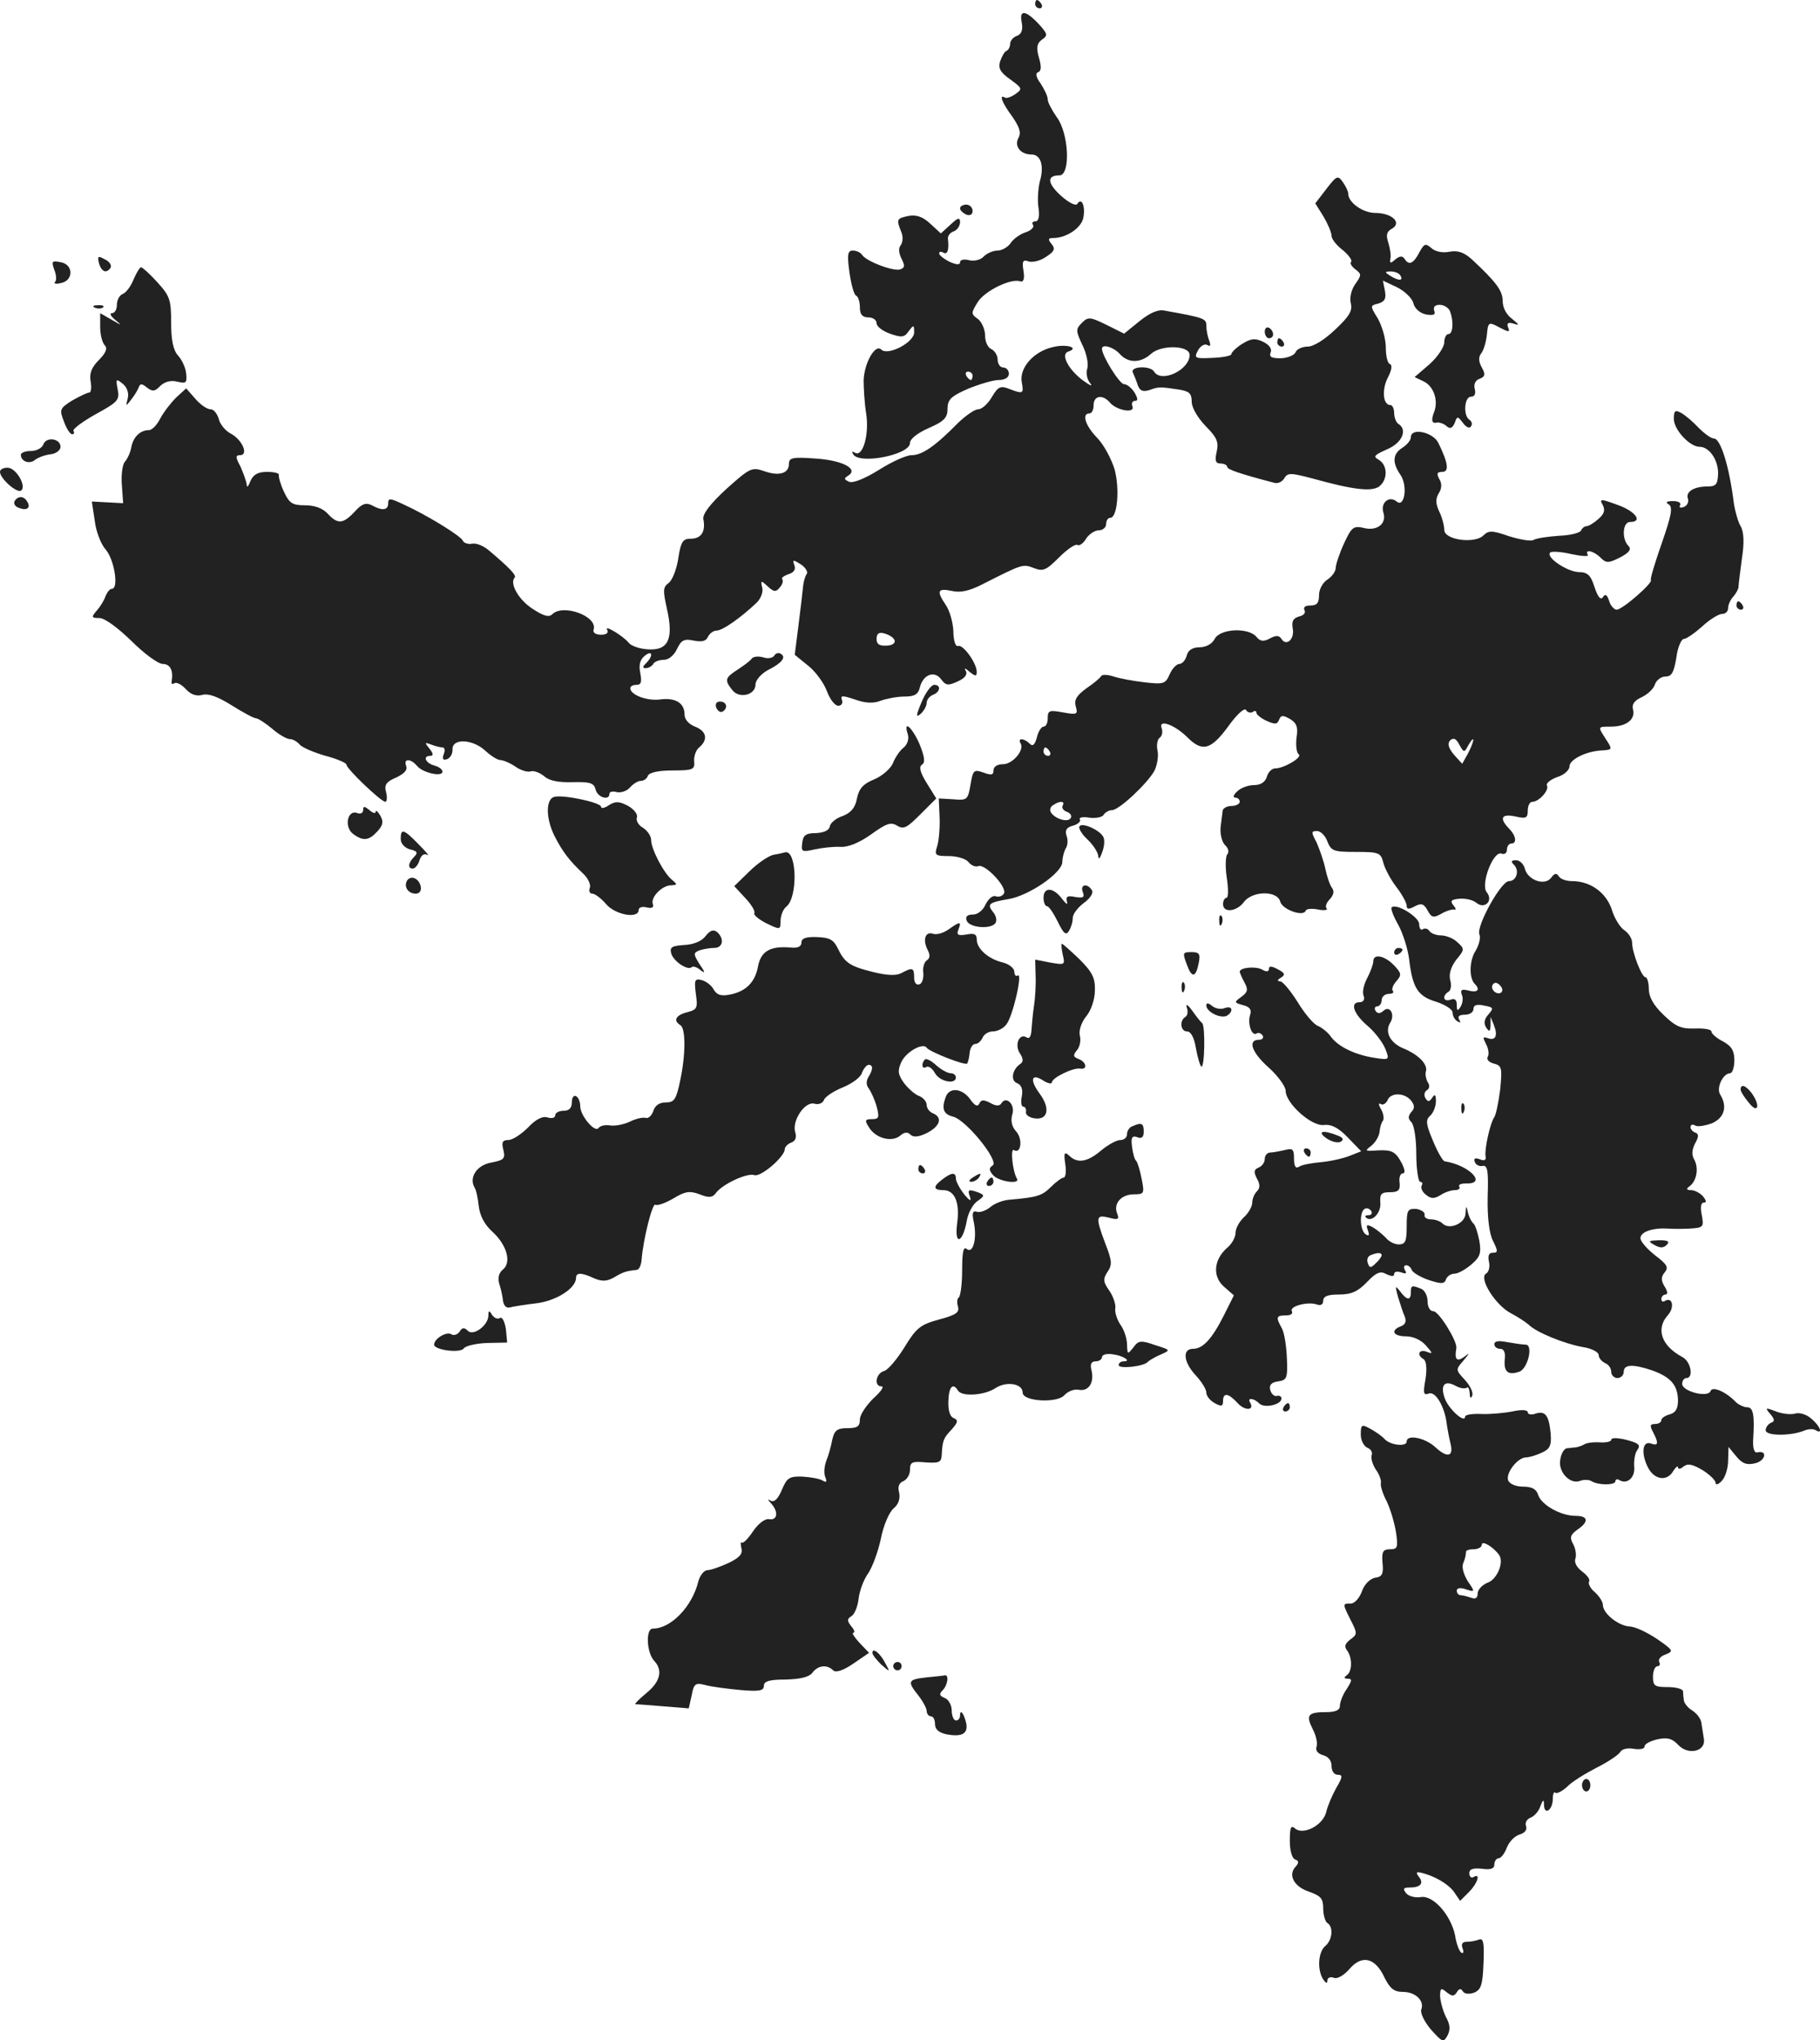 <?xml version="1.0" standalone="no"?>
<!DOCTYPE svg PUBLIC "-//W3C//DTD SVG 20010904//EN"
 "http://www.w3.org/TR/2001/REC-SVG-20010904/DTD/svg10.dtd">
<svg version="1.0" xmlns="http://www.w3.org/2000/svg"
 width="436.017pt" height="488.587pt" viewBox="0 0 436.017 488.587"
 preserveAspectRatio="xMidYMid meet">
<g transform="translate(-763,1253) scale(0.1,-0.1)"
fill="#222222" stroke="none">
<path d="M10110 12520 c0 -5 5 -10 11 -10 5 0 7 5 4 10 -3 6 -8 10 -11 10 -2
0 -4 -4 -4 -10z"/>
<path d="M10078 12475 c3 -17 -1 -27 -12 -31 -9 -3 -16 -12 -16 -19 0 -7 -4
-15 -9 -17 -4 -1 -11 -13 -15 -25 -5 -16 0 -26 24 -43 29 -21 30 -23 13 -35
-10 -7 -21 -11 -25 -9 -16 10 -7 -13 17 -45 17 -25 22 -38 15 -51 -11 -20 5
-40 31 -40 23 0 31 -28 20 -65 -4 -17 -6 -45 -3 -63 3 -20 0 -32 -7 -32 -7 0
-10 -4 -6 -9 3 -5 -5 -13 -17 -17 -13 -4 -29 -15 -36 -25 -7 -11 -22 -19 -32
-19 -10 0 -25 -6 -33 -14 -8 -9 -24 -12 -36 -9 -11 3 -21 1 -21 -5 0 -7 -9 -6
-25 1 -14 7 -25 16 -25 20 0 5 5 5 10 2 10 -6 14 7 11 33 -1 7 5 15 14 18 8 3
15 13 15 22 0 12 -5 11 -23 -6 l-23 -21 -25 23 c-18 17 -33 22 -52 19 -29 -6
-30 -8 -18 -38 5 -11 4 -25 -1 -32 -6 -7 -5 -19 2 -33 8 -16 8 -21 -3 -25 -15
-6 -82 19 -92 35 -3 5 -13 10 -22 10 -12 0 -14 -9 -8 -52 4 -29 11 -54 16 -56
5 -2 9 -15 9 -28 0 -17 6 -24 20 -24 11 0 20 -6 20 -14 0 -8 15 -19 32 -25 28
-10 35 -9 45 6 12 16 13 15 13 -3 0 -24 -63 -57 -79 -41 -14 14 -40 -31 -42
-73 0 -19 2 -55 6 -80 8 -50 -8 -106 -27 -94 -7 4 -8 3 -4 -4 15 -25 136 -1
136 27 0 10 18 24 45 36 37 16 45 25 45 46 0 22 8 30 49 48 27 11 60 21 74 21
14 0 24 6 24 15 0 8 -6 15 -14 15 -7 0 -13 9 -13 19 0 10 -7 21 -15 25 -8 3
-15 17 -15 32 0 15 -8 33 -17 40 -17 12 -17 14 -1 40 16 27 81 59 103 50 7 -2
10 7 7 25 -4 24 -1 28 12 23 9 -3 28 1 42 11 20 13 23 19 13 31 -9 11 -8 14 4
14 31 0 66 23 72 47 6 27 -3 52 -14 35 -3 -6 -20 2 -39 19 -33 30 -35 49 -4
49 27 0 23 100 -6 139 -12 17 -22 36 -22 43 0 8 -8 24 -17 38 -11 15 -13 25
-6 27 8 3 8 14 2 35 -7 24 -5 34 7 43 15 10 14 14 -8 38 -32 34 -47 34 -40 2z
m-118 -845 c0 -5 -2 -10 -4 -10 -3 0 -8 5 -11 10 -3 6 -1 10 4 10 6 0 11 -4
11 -10z"/>
<path d="M10808 12078 l-27 -35 20 -32 c10 -17 19 -38 19 -46 0 -7 12 -23 27
-34 14 -12 23 -24 20 -28 -4 -3 1 -11 10 -18 15 -11 15 -14 0 -35 -10 -14 -14
-33 -11 -46 5 -18 -4 -32 -37 -63 -25 -24 -52 -41 -66 -41 -13 0 -26 -6 -29
-13 -3 -8 -19 -14 -35 -15 -23 0 -29 3 -25 14 4 9 -4 19 -19 26 -19 9 -29 7
-50 -6 -14 -9 -25 -20 -25 -24 0 -4 -20 -8 -45 -9 -43 -2 -45 -1 -35 18 6 11
16 16 22 13 8 -5 9 -1 5 10 -4 10 -7 26 -7 36 0 17 -4 19 -99 36 -16 4 -36 -5
-61 -25 l-37 -30 -42 21 c-39 19 -44 20 -59 5 -15 -15 -15 -19 1 -53 10 -20
15 -45 12 -56 -4 -10 -1 -27 7 -36 7 -9 -1 -5 -19 8 -35 27 -52 62 -34 68 28
9 -3 19 -36 11 -46 -10 -82 -50 -75 -85 5 -27 3 -28 -31 -15 -20 8 -26 5 -41
-20 -9 -16 -24 -29 -32 -29 -9 0 -30 -15 -48 -32 -56 -57 -87 -78 -112 -78
-13 0 -48 -16 -78 -35 -34 -21 -61 -32 -71 -29 -13 6 -14 8 -3 15 26 16 -14
37 -79 41 -54 4 -63 2 -63 -13 0 -23 -24 -30 -60 -17 -29 10 -34 7 -90 -43
-39 -36 -57 -60 -55 -72 6 -30 -5 -47 -30 -47 -19 0 -24 -7 -30 -47 -4 -26
-14 -52 -23 -59 -14 -10 -14 -18 -4 -63 16 -71 3 -99 -45 -96 -20 1 -41 8 -47
16 -14 17 -61 45 -51 30 3 -7 -3 -11 -15 -11 -13 0 -20 5 -18 12 11 32 -73 63
-99 37 -8 -8 -21 -4 -47 13 -33 21 -56 61 -43 75 5 5 -13 24 -63 66 -12 10
-29 17 -39 15 -10 -2 -20 2 -22 7 -4 11 -85 61 -142 87 -32 15 -37 16 -37 3 0
-17 -14 -19 -39 -5 -14 7 -24 4 -41 -15 -28 -30 -41 -31 -65 -5 -12 13 -31 20
-54 20 -31 0 -38 5 -51 33 -8 17 -13 35 -12 40 1 4 -12 7 -28 7 -22 0 -33 -6
-40 -22 -5 -13 -9 -17 -9 -8 -1 8 -8 27 -15 43 -12 22 -12 27 -1 27 21 0 6 36
-21 51 -14 7 -27 23 -30 36 -4 13 -12 23 -20 23 -8 0 -24 11 -36 25 l-22 25
-24 -22 c-13 -13 -30 -35 -38 -50 -8 -16 -20 -28 -27 -28 -21 0 -37 -16 -42
-39 -2 -13 -9 -29 -16 -37 -6 -7 -9 -33 -7 -56 l3 -43 -37 2 -38 2 7 -46 c3
-26 15 -57 27 -70 20 -24 31 -93 14 -93 -5 0 -11 -8 -15 -17 -3 -10 -13 -26
-21 -35 -14 -16 -13 -18 6 -18 13 0 44 -23 77 -55 30 -30 64 -55 75 -55 18 0
26 -16 21 -43 -1 -5 3 -6 7 -3 5 3 17 -3 27 -14 12 -13 25 -18 40 -14 15 4 38
-5 70 -25 27 -17 53 -31 58 -31 5 0 22 -11 39 -25 16 -14 35 -25 43 -25 7 0
17 -6 23 -13 6 -7 34 -19 62 -27 27 -7 50 -17 50 -21 0 -10 83 -89 93 -89 4 0
5 10 2 23 -5 17 0 25 24 35 19 9 28 18 24 28 -7 18 11 18 26 0 14 -17 61 -27
61 -14 0 6 -9 12 -20 15 -21 6 -28 23 -9 23 8 0 7 6 -2 17 -12 15 -12 16 4 10
10 -4 23 -7 28 -7 4 0 6 -7 2 -16 -4 -12 -2 -15 8 -12 8 3 14 14 13 24 0 27
49 24 79 -4 13 -12 29 -22 35 -22 7 0 24 -7 37 -16 13 -9 30 -14 37 -11 7 2
21 -3 32 -12 12 -11 35 -15 68 -14 42 1 51 -2 55 -18 5 -19 33 -27 33 -10 0 5
8 7 18 4 10 -2 24 3 31 11 8 9 19 16 26 16 8 0 15 6 17 12 3 8 25 13 59 13 49
0 54 2 52 22 -1 11 4 27 12 33 22 19 18 39 -10 50 -15 6 -25 17 -25 29 0 27
-21 41 -59 36 -31 -4 -71 11 -71 27 0 5 7 8 15 8 11 0 13 7 9 28 -4 19 -1 32
10 41 19 16 22 1 4 -17 -9 -9 -9 -12 -1 -12 7 0 15 5 18 10 3 6 15 10 26 10
11 0 24 11 31 26 10 21 17 25 40 20 20 -4 30 -1 34 9 4 8 13 15 21 15 14 0 57
30 96 67 10 10 16 26 13 36 -4 17 -3 18 13 3 15 -14 20 -14 29 -3 7 8 9 16 6
20 -3 3 4 8 15 12 13 4 18 11 14 22 -5 13 -3 13 15 2 11 -7 18 -18 15 -23 -4
-5 -8 -19 -9 -30 -1 -12 -6 -53 -11 -93 l-9 -71 32 -26 c18 -14 38 -42 45 -61
7 -19 19 -35 27 -35 8 0 12 6 9 14 -4 11 1 11 31 1 25 -9 44 -10 62 -3 14 5
39 10 57 10 24 0 33 5 37 23 8 30 35 40 51 18 11 -15 17 -15 39 -5 18 8 24 17
20 25 -5 8 -2 8 9 -2 14 -11 17 -11 17 0 0 21 -33 67 -45 62 -6 -2 -11 14 -11
36 -1 21 -9 49 -18 62 -23 34 -20 41 14 34 21 -5 42 0 72 15 97 49 98 50 124
40 23 -9 30 -6 61 25 19 19 39 33 44 30 4 -3 14 3 21 15 7 11 21 20 30 20 10
0 18 7 18 15 0 8 4 15 10 15 17 0 23 70 10 117 -8 25 -26 59 -42 75 -28 29
-37 58 -18 58 6 0 10 9 10 20 0 23 22 26 39 6 16 -19 61 -27 54 -9 -3 7 0 13
6 13 8 0 7 6 -1 20 -7 11 -18 20 -25 20 -11 0 -53 68 -53 85 0 12 28 4 43 -13
20 -22 50 -22 75 1 25 22 92 20 92 -3 0 -36 -68 -68 -85 -40 -9 15 -58 13 -51
-2 3 -7 9 -21 12 -31 5 -13 12 -16 28 -11 22 8 25 8 71 1 24 -4 30 -9 30 -29
0 -14 14 -38 33 -58 27 -27 32 -38 27 -61 -5 -22 -3 -29 9 -29 9 0 16 -4 16
-8 0 -6 28 -16 112 -38 9 -3 20 2 25 11 8 13 15 13 68 -1 97 -27 141 -32 159
-19 21 16 21 51 -1 64 -14 8 -11 11 20 25 36 15 50 47 27 61 -5 3 -10 15 -10
26 0 10 -4 19 -9 19 -18 0 -21 37 -6 66 9 17 11 30 5 32 -6 2 -10 20 -10 40 0
21 -9 51 -19 69 -19 31 -19 31 1 36 16 5 19 12 16 30 l-5 25 34 -16 c18 -9 36
-26 39 -38 3 -13 16 -24 30 -27 18 -3 24 -1 20 9 -3 9 2 14 13 14 10 0 22 -7
25 -16 9 -24 7 -54 -4 -54 -5 0 -10 -9 -10 -20 0 -11 -16 -35 -35 -52 l-36
-31 23 -11 c23 -12 34 -45 24 -72 -8 -20 -6 -29 6 -26 6 1 16 -2 23 -8 9 -8
14 -6 20 7 6 17 7 17 20 0 7 -10 16 -14 19 -8 4 5 2 12 -4 16 -15 10 -12 55 4
55 9 0 12 7 9 19 -3 11 2 21 12 24 13 5 14 11 5 27 -8 14 -8 25 -2 33 6 7 12
27 14 44 3 32 4 33 30 19 23 -12 26 -12 21 0 -4 10 0 13 13 9 15 -5 14 -3 -3
11 -14 10 -23 27 -23 43 0 25 -16 46 -74 100 -19 17 -34 22 -54 18 -16 -3 -33
0 -43 9 -14 12 -17 11 -29 -11 -14 -27 -25 -31 -35 -15 -5 8 -12 7 -22 -1 -12
-11 -14 -10 -12 2 2 7 -1 25 -5 38 -6 18 -4 26 8 33 26 14 1 38 -39 38 -30 0
-65 25 -65 46 0 6 -6 18 -13 28 -12 17 -15 15 -39 -16z m177 -208 c8 -13 -5
-13 -25 0 -13 8 -13 10 2 10 9 0 20 -4 23 -10z m-1212 -873 c3 -7 -6 -13 -19
-13 -17 -1 -24 3 -24 16 0 13 6 17 19 13 11 -3 22 -10 24 -16z"/>
<path d="M9930 12031 c0 -5 7 -11 15 -15 9 -3 15 0 15 9 0 8 -7 15 -15 15 -8
0 -15 -4 -15 -9z"/>
<path d="M7867 11900 c6 -21 18 -26 28 -11 3 6 -3 15 -14 20 -16 9 -18 8 -14
-9z"/>
<path d="M7760 11884 c5 -12 6 -25 2 -29 -4 -4 2 -6 13 -3 31 5 32 44 1 50
-22 4 -23 3 -16 -18z"/>
<path d="M7950 11861 c-6 -16 -18 -32 -26 -35 -8 -3 -14 -15 -14 -26 0 -11 -5
-20 -12 -20 -6 0 -3 -7 8 -16 17 -14 16 -14 -8 0 l-28 16 0 -33 c0 -18 5 -38
11 -44 7 -7 3 -18 -14 -35 -18 -18 -23 -32 -20 -51 3 -15 1 -27 -3 -27 -5 0
-23 -9 -41 -19 -30 -19 -31 -22 -20 -50 6 -17 15 -31 20 -31 4 0 6 4 3 8 -3 4
21 22 53 40 53 29 58 34 53 59 -5 26 -4 27 12 14 11 -9 15 -23 12 -35 -5 -20
-5 -20 9 -2 8 10 16 24 18 30 3 8 8 7 19 -2 13 -10 19 -10 32 4 11 10 25 14
41 10 21 -5 23 -3 21 19 -1 14 -10 33 -19 43 -12 13 -17 37 -17 79 0 55 -3 64
-33 97 -18 20 -36 36 -39 36 -3 0 -11 -13 -18 -29z"/>
<path d="M7858 11793 c7 -3 16 -2 19 1 4 3 -2 6 -13 5 -11 0 -14 -3 -6 -6z"/>
<path d="M10660 11736 c0 -9 5 -16 10 -16 6 0 10 4 10 9 0 6 -4 13 -10 16 -5
3 -10 -1 -10 -9z"/>
<path d="M10690 11710 c0 -5 5 -10 11 -10 5 0 7 5 4 10 -3 6 -8 10 -11 10 -2
0 -4 -4 -4 -10z"/>
<path d="M11640 11527 c0 -26 38 -67 62 -67 23 0 45 -32 44 -65 -1 -25 -5 -30
-26 -30 -32 0 -53 -13 -46 -30 2 -7 -2 -16 -10 -19 -9 -3 -12 -1 -9 4 3 6 -4
10 -17 10 -16 0 -19 -3 -10 -8 10 -7 6 -27 -17 -93 -16 -46 -28 -85 -26 -88 6
-6 -68 -71 -82 -71 -6 0 -15 10 -18 21 -5 15 -9 18 -15 9 -5 -8 -12 0 -20 24
-9 29 -17 36 -38 36 -28 1 -80 36 -68 47 3 3 26 2 51 -4 24 -5 42 -6 39 -2 -9
15 14 10 30 -6 14 -14 19 -14 47 0 23 12 28 20 20 28 -16 16 -14 57 4 57 32 0
13 26 -30 41 -41 15 -44 15 -35 -1 6 -12 3 -21 -11 -33 -10 -9 -23 -17 -28
-17 -5 0 -11 -5 -13 -10 -2 -6 -26 -12 -53 -13 -28 -2 -55 -6 -61 -10 -6 -4
-33 1 -59 9 -40 14 -49 14 -61 2 -21 -21 -94 -11 -94 13 0 10 -5 30 -12 44 -9
19 -9 31 -1 44 7 11 8 23 1 34 -7 13 -5 17 7 17 17 0 15 20 -9 69 -12 26 -66
38 -66 14 0 -7 -9 -18 -20 -25 -24 -15 -25 -36 -5 -65 18 -26 10 -80 -9 -64
-18 15 -39 -3 -32 -26 9 -27 -15 -46 -48 -37 -23 5 -28 2 -46 -37 -11 -24 -20
-51 -20 -59 0 -8 -9 -21 -20 -28 -11 -7 -20 -23 -20 -37 0 -19 -5 -25 -21 -25
-12 0 -17 -4 -14 -11 4 -6 -2 -13 -12 -15 -15 -4 -19 -12 -16 -29 5 -25 -15
-44 -27 -25 -6 9 -13 9 -28 1 -15 -8 -23 -7 -32 4 -19 23 -87 20 -100 -5 -6
-12 -21 -20 -36 -20 -17 0 -28 -7 -31 -20 -3 -11 -11 -20 -18 -20 -6 0 -17
-11 -23 -25 -10 -23 -15 -24 -59 -19 -26 3 -60 9 -75 14 -15 5 -28 5 -30 1 -2
-4 -17 -17 -35 -29 -23 -17 -30 -27 -26 -43 6 -20 3 -21 -30 -15 -33 6 -37 5
-37 -14 0 -11 -4 -20 -10 -20 -5 0 -13 -12 -16 -26 -5 -18 -10 -22 -17 -15
-14 14 -30 14 -22 1 10 -16 -19 -50 -42 -50 -14 0 -23 -6 -23 -15 0 -11 -5
-12 -24 -5 -23 8 -25 6 -31 -29 -6 -36 -8 -38 -41 -35 l-35 2 2 -46 c1 -26 -2
-57 -6 -69 -7 -21 -4 -23 28 -23 19 0 40 -6 47 -14 6 -8 17 -13 24 -10 16 6
70 -51 61 -66 -4 -6 -13 -9 -20 -6 -7 2 -17 -6 -24 -20 -6 -14 -19 -24 -30
-24 -14 0 -19 -5 -15 -15 7 -17 59 -21 69 -5 4 6 1 18 -6 26 -15 19 -10 23 37
31 49 8 129 63 129 89 0 10 4 25 8 32 5 7 6 21 2 31 -4 13 0 20 16 24 11 3 19
10 16 15 -3 4 7 7 22 4 16 -2 32 1 35 7 4 6 13 11 20 11 17 0 86 65 102 95 6
13 10 34 7 48 -3 13 0 28 6 31 5 4 7 14 4 22 -9 23 31 9 62 -22 35 -35 56 -30
97 26 20 28 39 46 43 40 3 -6 11 -8 16 -5 5 4 9 3 9 -2 0 -4 11 -13 24 -19 20
-9 26 -9 30 2 5 12 9 12 27 2 16 -10 19 -20 15 -45 -2 -18 0 -35 5 -39 11 -7
-35 -34 -56 -34 -8 0 -17 -9 -20 -20 -4 -13 -15 -20 -31 -20 -14 0 -32 -7 -40
-15 -9 -8 -11 -15 -5 -15 6 0 11 -4 11 -10 0 -5 -9 -10 -20 -10 -11 0 -21 -6
-21 -12 -1 -7 -3 -25 -5 -40 -1 -15 3 -34 11 -42 8 -7 10 -17 5 -22 -4 -5 -5
-30 -1 -56 4 -27 4 -48 -1 -48 -4 0 -8 -7 -8 -15 0 -22 33 -18 50 5 20 27 80
28 87 1 5 -19 55 -37 61 -22 1 5 15 6 30 3 15 -3 24 -1 20 3 -4 4 0 14 8 22 9
10 11 19 5 27 -5 6 -12 27 -16 46 -4 19 -14 47 -21 63 -13 24 -13 27 1 27 9 0
20 -11 25 -25 9 -23 15 -25 69 -25 55 0 59 -2 65 -26 4 -15 18 -41 32 -59 13
-17 24 -37 24 -44 0 -9 5 -9 20 -1 15 8 21 6 30 -10 9 -17 14 -19 33 -8 12 7
26 11 31 10 5 -2 4 3 -2 10 -9 11 -5 14 15 16 14 1 32 -3 40 -10 20 -16 41 5
25 25 -16 18 15 100 35 93 7 -3 13 1 13 9 0 8 5 15 10 15 15 0 12 19 -5 36
-24 25 -18 36 15 29 26 -6 30 -4 30 14 0 12 5 21 11 21 16 0 41 28 35 39 -3 5
8 14 24 20 17 5 30 17 30 26 0 16 39 36 77 38 27 2 27 1 7 32 -16 25 -16 25
15 25 38 0 60 18 53 42 -3 12 4 21 22 29 14 7 28 20 31 31 4 10 15 18 25 18
15 0 20 10 26 45 3 25 12 45 18 45 6 0 26 14 44 30 18 17 40 30 48 30 8 0 14
6 14 14 0 8 6 21 13 28 6 7 12 18 12 23 0 6 4 36 8 67 6 38 5 64 -3 78 -7 12
-13 36 -16 53 -11 90 -32 157 -48 157 -7 0 -23 12 -37 26 -13 14 -32 30 -41
35 -15 8 -18 6 -18 -14z m-492 -781 c16 27 15 11 -1 -20 l-14 -25 -20 22 c-13
16 -16 26 -9 34 8 7 14 5 22 -10 11 -20 12 -20 22 -1z m-1003 -16 c3 -5 1 -10
-4 -10 -6 0 -11 5 -11 10 0 6 2 10 4 10 3 0 8 -4 11 -10z m31 -129 c-3 -5 1
-12 10 -15 8 -3 13 -10 9 -15 -6 -11 -36 -3 -47 13 -4 6 -2 14 5 18 16 11 29
10 23 -1z"/>
<path d="M7734 11466 c-3 -9 -17 -16 -30 -16 -13 0 -24 -4 -24 -9 0 -16 20
-23 33 -13 7 6 23 12 37 14 14 1 25 10 25 18 0 20 -34 25 -41 6z"/>
<path d="M7630 11400 c0 -16 40 -51 50 -45 15 9 -11 55 -32 55 -10 0 -18 -4
-18 -10z"/>
<path d="M7665 11330 c-3 -6 1 -13 10 -16 19 -8 30 0 20 15 -8 14 -22 14 -30
1z"/>
<path d="M11790 11080 c0 -5 5 -10 11 -10 5 0 7 5 4 10 -3 6 -8 10 -11 10 -2
0 -4 -4 -4 -10z"/>
<path d="M9485 10960 c-4 -6 -16 -8 -27 -4 -11 3 -23 2 -27 -3 -3 -5 -18 -16
-33 -26 -31 -20 -33 -25 -14 -49 16 -22 56 -13 56 13 0 10 13 25 29 34 34 17
45 31 32 39 -5 4 -13 2 -16 -4z"/>
<path d="M9838 10849 c-14 -33 -14 -38 -3 -29 8 7 15 19 15 27 0 7 7 16 15 19
18 7 20 24 3 24 -7 0 -21 -19 -30 -41z"/>
<path d="M9346 10835 c4 -8 10 -12 15 -9 14 8 10 24 -6 24 -9 0 -12 -6 -9 -15z"/>
<path d="M9805 10771 c3 -11 -1 -24 -11 -32 -9 -7 -20 -24 -25 -37 -5 -12 -25
-30 -44 -38 -27 -11 -37 -22 -42 -46 -4 -22 -14 -34 -34 -42 -16 -5 -30 -17
-31 -25 -2 -10 -15 -15 -33 -16 -24 0 -31 -5 -33 -23 -3 -22 -1 -23 30 -16 18
4 46 7 62 6 18 -1 45 10 73 30 36 26 47 30 62 21 16 -10 24 -5 56 27 l38 38
-23 37 c-16 26 -19 39 -11 44 8 5 6 19 -6 49 -18 41 -40 60 -28 23z"/>
<path d="M8959 10622 c-22 -4 -22 -52 0 -95 19 -37 35 -58 68 -89 12 -11 19
-27 16 -34 -3 -8 0 -14 6 -14 6 0 21 -11 33 -25 22 -26 78 -36 78 -14 0 6 9 9
19 6 13 -3 18 0 15 8 -6 16 22 45 44 45 15 1 15 2 2 13 -20 16 -50 74 -50 95
0 10 -9 23 -20 30 -11 6 -17 18 -14 25 2 7 -7 19 -21 27 -21 11 -30 12 -46 2
-10 -7 -19 -9 -19 -4 0 10 -88 29 -111 24z"/>
<path d="M8500 10590 c0 -7 -7 -10 -14 -7 -24 9 -32 -34 -10 -50 24 -18 38
-16 58 6 14 15 15 24 7 38 -6 10 -11 14 -11 9 0 -5 -7 -3 -15 4 -12 10 -15 10
-15 0z"/>
<path d="M10216 10551 c-3 -4 6 -19 19 -31 14 -13 25 -31 26 -39 0 -10 4 -8 9
7 5 12 7 28 4 36 -6 17 -52 38 -58 27z"/>
<path d="M8590 10521 c0 -11 9 -21 22 -25 18 -4 20 -8 10 -18 -14 -14 -16 -28
-3 -28 5 0 13 9 16 20 4 12 11 17 18 13 7 -4 -2 7 -20 25 -36 37 -43 39 -43
13z"/>
<path d="M9483 10483 c-11 -2 -38 -20 -58 -40 l-36 -35 26 -28 c15 -16 25 -32
22 -37 -2 -4 11 -15 29 -24 33 -16 34 -16 34 6 0 12 6 28 14 34 28 23 25 136
-3 130 -3 -1 -16 -4 -28 -6z"/>
<path d="M11257 10459 c14 -14 6 -39 -12 -39 -19 0 -78 -107 -71 -127 4 -9 -1
-26 -9 -40 -15 -23 -16 -65 -2 -79 14 -14 7 -22 -15 -16 -16 4 -20 2 -16 -10
4 -8 2 -21 -3 -29 -7 -11 -9 -10 -9 5 0 12 -5 16 -15 12 -17 -6 -21 9 -5 19 6
3 8 16 4 29 -3 14 2 31 15 48 20 24 20 26 2 42 -9 9 -27 16 -39 16 -11 0 -24
5 -27 10 -4 6 -11 8 -16 5 -5 -4 -9 2 -9 12 0 17 -55 51 -66 40 -3 -2 4 -21
16 -42 11 -20 23 -58 26 -83 8 -68 21 -88 65 -101 21 -7 39 -18 39 -26 0 -8 5
-17 12 -21 7 -4 8 -3 4 4 -5 8 0 12 13 12 12 0 21 6 21 14 0 9 8 12 25 8 23
-4 24 -6 11 -21 -10 -11 -12 -21 -6 -31 8 -12 10 -11 11 5 l0 20 8 -20 c10
-25 4 -38 -15 -31 -12 4 -12 2 -4 -14 6 -11 8 -25 4 -31 -3 -6 3 -13 15 -16
19 -5 20 -10 15 -62 -4 -31 -10 -60 -14 -66 -10 -14 -24 -77 -21 -94 2 -9 -3
-12 -14 -7 -11 4 -15 2 -12 -6 2 -7 11 -12 19 -10 12 2 14 -12 12 -75 -1 -50
4 -88 13 -105 12 -24 12 -28 -1 -28 -9 0 -12 -7 -9 -21 3 -12 0 -25 -7 -29
-18 -11 23 -76 60 -95 15 -8 34 -20 42 -27 19 -19 86 -46 131 -54 20 -3 37
-12 37 -19 0 -7 7 -15 15 -19 8 -3 15 -12 15 -21 0 -8 7 -15 15 -15 8 0 15 7
15 15 0 18 22 19 69 3 44 -16 60 -35 61 -71 0 -21 -6 -30 -20 -34 -11 -3 -20
-9 -20 -14 0 -5 -7 -9 -15 -9 -12 0 -13 -4 -5 -19 14 -27 13 -34 -4 -28 -21 8
-25 -22 -9 -55 15 -32 47 -37 62 -10 6 9 11 13 11 8 0 -5 6 -4 13 2 10 8 21 6
45 -8 18 -11 32 -25 32 -31 0 -6 7 -4 15 5 8 8 15 30 15 48 l1 33 19 -23 c14
-17 25 -21 45 -16 25 6 30 32 5 26 -7 -2 -11 9 -10 30 4 60 0 78 -14 78 -8 0
-21 6 -28 13 -24 25 -56 38 -60 26 -6 -17 -68 -1 -68 17 0 8 5 14 10 14 18 0
11 39 -9 50 -51 27 -65 68 -35 101 16 18 11 44 -7 34 -5 -4 -9 -1 -9 4 0 6 5
11 10 11 6 0 5 8 -2 19 -9 15 -9 23 0 34 10 12 6 19 -23 41 -19 15 -35 33 -35
41 0 15 29 25 65 23 11 -1 35 -1 54 0 32 2 33 4 28 32 -4 19 -2 30 4 30 8 0 7
5 -1 15 -7 8 -20 15 -29 15 -10 0 -12 3 -5 8 18 12 24 42 14 63 -8 13 -7 25 1
41 9 16 9 23 0 26 -6 2 -11 8 -11 13 0 6 5 7 11 4 5 -4 23 -1 40 5 30 13 38
40 20 69 -10 16 7 51 24 51 5 0 10 14 10 31 0 23 -7 34 -27 45 -16 8 -28 19
-28 24 0 5 -18 8 -40 7 -33 -1 -46 5 -75 33 -24 23 -35 43 -35 62 0 15 -4 28
-8 28 -9 0 -32 59 -32 83 0 9 -8 22 -18 29 -11 7 -25 30 -31 51 -14 40 -51 67
-95 67 -14 0 -28 5 -32 12 -5 8 -10 7 -18 -4 -15 -20 -56 -6 -63 22 -3 11 -12
20 -21 20 -12 0 -13 -3 -5 -11z m-30 -305 c-9 -9 -28 6 -21 18 4 6 10 6 17 -1
6 -6 8 -13 4 -17z"/>
<path d="M8605 10421 c-8 -15 3 -31 21 -31 9 0 14 7 12 17 -4 20 -24 28 -33
14z"/>
<path d="M10224 10394 c5 -13 1 -15 -18 -12 -19 4 -23 1 -20 -11 3 -9 -2 -6
-12 7 -20 27 -44 29 -44 2 0 -11 4 -20 8 -20 5 0 16 -17 26 -37 14 -29 20 -34
27 -22 5 8 9 21 9 31 0 9 12 25 27 36 15 11 23 24 19 30 -11 18 -29 14 -22 -4z"/>
<path d="M10551 10324 c0 -11 3 -14 6 -6 3 7 2 16 -1 19 -3 4 -6 -2 -5 -13z"/>
<path d="M9902 10304 c-13 -9 -29 -13 -37 -10 -18 6 -25 -14 -13 -38 7 -13 6
-21 -2 -26 -6 -4 -10 -18 -8 -30 1 -13 -3 -25 -9 -27 -8 -3 -13 4 -13 16 0 24
-4 25 -30 11 -13 -7 -34 -6 -67 2 -57 14 -69 22 -86 57 -10 21 -20 26 -50 27
-26 1 -37 -3 -37 -13 0 -10 -9 -14 -27 -12 -48 4 -70 -9 -77 -45 -7 -39 -30
-61 -69 -68 -20 -4 -30 0 -37 12 -5 10 -18 20 -29 23 -17 4 -18 0 -14 -33 5
-34 3 -38 -21 -44 -27 -7 -34 -20 -16 -31 13 -8 13 -71 -1 -135 -9 -43 -14
-50 -34 -50 -15 0 -26 -7 -30 -21 -4 -11 -12 -18 -18 -16 -7 2 -24 -2 -38 -9
-15 -7 -36 -11 -48 -9 -11 2 -23 -1 -27 -6 -8 -13 -44 29 -44 52 0 10 -4 21
-10 24 -5 3 -10 -3 -10 -14 0 -14 -6 -21 -20 -21 -11 0 -20 -5 -20 -11 0 -6
-8 -8 -18 -5 -12 4 -28 -4 -47 -24 -16 -16 -37 -30 -47 -30 -14 0 -17 -5 -12
-24 5 -21 1 -24 -29 -30 -35 -6 -54 -36 -40 -60 4 -6 8 -26 10 -45 3 -23 14
-44 33 -61 34 -31 46 -73 25 -90 -10 -8 -13 -20 -9 -34 4 -12 8 -30 9 -41 2
-12 8 -18 16 -16 8 2 37 7 64 10 48 6 95 36 95 61 0 13 13 13 43 -1 19 -8 30
-8 48 2 22 13 28 15 54 18 6 0 11 11 12 24 4 50 26 137 33 132 5 -3 24 4 43
15 28 17 39 19 63 10 22 -9 31 -8 39 3 15 21 75 49 92 43 15 -6 73 44 73 62 0
5 7 13 16 16 10 4 13 13 9 25 -8 27 23 74 46 68 10 -3 20 1 23 9 3 8 23 21 45
30 22 9 43 24 46 35 4 10 11 19 16 19 11 0 11 -11 -1 -30 -5 -9 -5 -19 1 -26
5 -7 14 -26 19 -43 7 -27 6 -31 -11 -31 -17 0 -18 -3 -7 -20 16 -26 54 -36 74
-20 10 9 18 10 25 3 7 -7 20 -6 40 4 31 16 38 37 14 47 -8 3 -15 12 -15 20 0
8 -8 17 -17 21 -10 3 -26 17 -37 31 -15 21 -16 30 -7 50 11 25 52 48 61 35 7
-10 92 -43 97 -38 2 3 5 14 6 26 1 11 7 21 13 21 7 0 14 7 18 15 3 8 14 15 24
15 11 0 26 7 33 17 15 18 40 125 27 117 -4 -3 -8 1 -8 9 0 8 -12 18 -27 22
-35 8 -63 33 -63 55 0 13 -6 16 -25 12 -20 -3 -24 -1 -19 12 8 20 4 20 -24 0z"/>
<path d="M9320 10288 c-9 -12 -29 -20 -51 -21 -29 -2 -35 -5 -31 -20 5 -19 40
-42 49 -33 4 3 13 0 21 -7 12 -9 12 -6 -2 14 -15 24 -15 27 -1 33 9 3 25 6 36
6 21 0 25 22 7 38 -9 7 -17 4 -28 -10z"/>
<path d="M10176 10244 c6 -25 5 -25 -30 -19 l-36 7 1 -38 c1 -22 -1 -55 -4
-74 -3 -19 -5 -45 -6 -58 -1 -14 -5 -21 -12 -16 -17 10 -29 -17 -16 -38 9 -13
9 -21 1 -26 -19 -13 -24 -40 -7 -46 10 -4 14 -15 11 -31 -3 -14 -1 -25 3 -25
5 0 8 -6 7 -12 -2 -7 7 -14 20 -16 33 -5 39 24 12 60 -24 33 -19 49 10 30 11
-7 20 -8 20 -4 0 11 51 36 68 33 18 -3 15 16 -4 23 -13 5 -14 9 -4 21 7 8 10
24 7 35 -3 11 3 31 15 46 12 14 21 41 21 62 1 30 -6 44 -37 75 -21 20 -40 37
-42 37 -2 0 -1 -12 2 -26z"/>
<path d="M10970 10249 c0 -5 5 -7 10 -4 6 3 10 8 10 11 0 2 -4 4 -10 4 -5 0
-10 -5 -10 -11z"/>
<path d="M10473 10221 c12 -34 22 -33 29 4 4 21 1 25 -18 25 -21 0 -21 -2 -11
-29z"/>
<path d="M10920 10228 c0 -7 -7 -26 -15 -41 -8 -15 -12 -34 -8 -42 3 -9 -1
-15 -10 -15 -24 0 -14 -29 21 -58 17 -15 35 -39 41 -54 10 -26 10 -27 -27 -21
-46 7 -87 27 -104 51 -7 10 -21 21 -30 25 -10 3 -32 29 -49 57 -17 27 -36 50
-42 50 -8 0 -7 4 2 9 11 7 9 11 -8 20 -15 8 -21 8 -21 1 0 -7 -6 -8 -16 -2
-16 9 -54 5 -54 -5 0 -2 5 -14 11 -25 10 -18 8 -24 -7 -35 -18 -13 -18 -14 4
-20 16 -4 21 -11 17 -23 -7 -21 4 -52 15 -45 5 3 11 1 15 -5 3 -5 -1 -10 -9
-10 -28 0 -17 -31 24 -67 22 -20 40 -45 40 -55 0 -30 62 -86 92 -82 18 2 35
-7 57 -30 l32 -33 -28 -11 c-15 -6 -46 -13 -68 -15 -22 -2 -46 -6 -53 -11 -8
-5 -12 1 -12 20 0 22 -3 25 -22 20 -13 -3 -29 -6 -35 -6 -7 0 -13 -7 -13 -15
0 -9 -7 -18 -15 -21 -11 -5 -12 -10 -4 -26 8 -14 8 -23 0 -31 -6 -6 -11 -18
-11 -27 0 -9 -9 -25 -20 -35 -11 -10 -20 -27 -20 -37 0 -11 -9 -27 -20 -36
-32 -28 -36 -68 -8 -93 l24 -21 -23 -46 c-29 -58 -51 -82 -75 -82 -26 0 -23
-32 7 -64 14 -15 25 -33 25 -41 0 -8 9 -19 20 -25 16 -9 20 -8 20 5 0 21 13
19 35 -5 17 -19 41 -18 30 1 -8 13 9 11 22 -2 12 -12 53 -3 53 12 0 5 -5 8
-12 6 -6 -1 -13 6 -15 15 -3 11 3 18 19 20 21 3 23 8 21 55 -1 28 -6 61 -12
72 -15 27 -14 31 10 31 11 0 17 4 14 10 -7 12 39 24 60 16 9 -3 15 0 15 9 0
11 11 15 38 15 29 0 45 7 67 30 22 23 32 27 46 19 13 -6 19 -6 19 0 0 6 7 7
17 4 11 -4 14 -3 9 5 -4 7 -3 12 3 12 5 0 11 -5 13 -11 2 -6 20 -17 40 -24 31
-10 38 -10 42 1 3 8 12 14 21 14 8 0 26 10 40 22 21 18 24 27 19 57 -4 20 -10
38 -14 41 -4 3 -10 14 -13 25 -4 19 -5 19 -6 -1 -1 -24 -39 -40 -55 -24 -6 6
-18 10 -28 10 -10 0 -17 5 -15 11 1 6 -8 12 -20 14 -21 1 -23 -3 -23 -42 0
-35 -3 -43 -19 -43 -10 0 -24 7 -31 16 -8 8 -21 19 -31 25 -15 8 -17 6 -12 -7
4 -12 3 -15 -5 -10 -14 9 -16 52 -3 61 5 3 12 1 16 -5 3 -5 1 -10 -6 -10 -7 0
-10 -2 -7 -5 13 -14 36 9 35 33 -2 23 2 27 23 27 20 0 25 5 23 23 -2 12 2 22
7 22 7 0 6 8 -1 23 -16 30 -24 34 -61 32 -28 -2 -29 -1 -13 11 10 8 19 23 20
34 1 11 5 23 8 26 3 4 2 16 -4 27 -7 12 -7 17 -1 13 5 -3 12 1 16 9 7 19 40
19 56 0 9 -11 10 -19 1 -28 -8 -10 -8 -16 0 -24 7 -7 12 -41 12 -77 0 -36 5
-66 9 -66 5 0 7 -4 4 -9 -3 -5 1 -15 10 -22 12 -10 20 -10 35 -1 10 7 26 12
34 12 9 0 14 4 11 8 -3 5 4 8 16 8 52 -2 8 44 -51 53 -4 0 -17 22 -28 49 -17
40 -18 50 -7 60 8 7 14 23 14 35 0 16 -3 18 -9 8 -7 -10 -10 -10 -16 -1 -4 7
-3 15 3 19 7 4 8 12 2 20 -4 8 -6 19 -4 25 5 17 -17 40 -53 55 -32 13 -46 39
-33 61 13 20 0 43 -15 30 -9 -8 -15 -8 -20 0 -3 5 -1 10 4 10 6 0 11 7 11 15
0 8 8 15 17 15 9 0 13 3 10 7 -4 3 0 14 8 23 13 15 13 19 -5 38 -23 24 -50 29
-50 10z m20 -704 c0 -3 -6 -12 -14 -19 -12 -12 -15 -12 -19 0 -3 7 -1 16 6 19
17 7 27 7 27 0z"/>
<path d="M10461 10164 c0 -11 3 -14 6 -6 3 7 2 16 -1 19 -3 4 -6 -2 -5 -13z"/>
<path d="M10473 10118 c4 -10 2 -20 -3 -23 -15 -9 -12 -35 4 -35 9 0 17 -15
21 -40 4 -22 10 -42 13 -44 8 -5 10 97 2 104 -4 3 -14 16 -24 30 -10 14 -16
17 -13 8z"/>
<path d="M10520 10122 c0 -14 31 -31 48 -25 6 3 12 9 12 15 0 6 -7 7 -16 4 -9
-4 -23 -1 -30 5 -10 8 -14 8 -14 1z"/>
<path d="M9846 9993 c-10 -10 -7 -25 3 -18 6 3 15 -4 21 -15 11 -20 50 -28 50
-10 0 6 -6 10 -13 10 -7 0 -23 9 -34 19 -12 11 -24 17 -27 14z"/>
<path d="M11800 9921 c0 -5 9 -19 20 -32 22 -28 28 -6 6 24 -14 18 -26 22 -26
8z"/>
<path d="M9896 9904 c-11 -29 -6 -42 17 -48 31 -7 112 -107 95 -117 -9 -6 -9
-11 1 -23 14 -16 67 -23 57 -8 -10 17 -16 73 -7 68 17 -11 22 27 5 45 -10 11
-13 25 -9 40 8 23 -14 46 -26 27 -4 -7 -13 -7 -27 1 -15 8 -22 8 -26 -2 -4 -8
-11 -5 -22 11 -19 26 -49 29 -58 6z"/>
<path d="M11131 9874 c0 -11 3 -14 6 -6 3 7 2 16 -1 19 -3 4 -6 -2 -5 -13z"/>
<path d="M10343 9833 c-7 -2 -13 -11 -13 -19 0 -8 -7 -14 -16 -14 -9 0 -29
-11 -46 -25 -33 -28 -57 -32 -77 -12 -11 10 -13 6 -9 -20 3 -18 1 -33 -4 -33
-4 0 -18 -10 -30 -22 -22 -22 -33 -25 -100 -31 -15 -1 -36 -9 -46 -18 -10 -8
-24 -13 -31 -11 -11 4 -13 -3 -8 -25 8 -40 -2 -76 -17 -64 -8 7 -11 -7 -11
-51 0 -33 -4 -62 -8 -65 -4 -2 -5 -12 -2 -22 4 -14 -5 -20 -46 -31 -44 -12
-54 -20 -82 -66 -18 -29 -40 -55 -49 -57 -20 -6 -25 -37 -6 -37 7 0 -2 -13
-20 -29 -17 -17 -32 -39 -32 -50 0 -17 -6 -21 -30 -21 -24 0 -31 -5 -36 -27
-3 -16 -9 -38 -14 -50 -5 -13 -7 -30 -3 -40 5 -12 3 -14 -7 -8 -7 4 -29 8 -48
9 -31 1 -37 -3 -49 -32 -9 -21 -18 -30 -26 -26 -9 5 -9 4 1 -7 17 -19 15 -40
-5 -37 -10 2 -26 -10 -39 -29 -12 -18 -24 -30 -27 -27 -3 3 -3 -3 -1 -13 4
-14 -4 -23 -31 -36 -20 -9 -42 -17 -50 -17 -8 0 -18 -12 -22 -27 -15 -61 -66
-113 -109 -113 -18 0 -15 -59 4 -78 20 -22 14 -49 -19 -76 -17 -14 -29 -26
-27 -27 2 0 31 -2 66 -5 l62 -5 7 31 c5 28 9 31 32 25 14 -4 52 -9 84 -12 46
-4 57 -2 57 10 0 11 13 15 52 15 36 1 56 6 64 16 13 18 35 21 50 6 6 -6 23 -1
48 16 l38 26 -23 24 c-12 13 -19 24 -15 24 5 0 3 7 -5 16 -10 13 -10 17 1 24
7 4 15 23 17 42 2 18 12 45 22 59 10 14 24 51 31 83 6 32 20 65 31 74 12 10
16 24 13 38 -4 14 0 23 10 27 9 4 16 16 16 27 0 19 5 21 38 18 31 -2 37 0 38
17 2 36 4 41 24 62 15 17 16 22 5 27 -9 3 -14 18 -13 41 1 34 11 45 23 25 9
-15 63 -12 90 6 26 17 65 11 65 -11 0 -21 82 -26 100 -6 8 9 23 15 34 13 23
-5 38 16 31 46 -4 15 -1 22 10 22 8 0 15 5 15 10 0 6 11 9 25 7 25 -3 47 -17
27 -17 -7 0 -12 -4 -12 -9 0 -10 62 -3 70 8 3 3 16 11 30 17 25 11 25 11 -13
23 -34 12 -40 11 -52 -6 -14 -17 -14 -17 -15 7 0 14 -7 36 -16 48 -8 12 -14
30 -12 40 1 9 -5 28 -15 42 -14 20 -15 27 -4 44 12 17 11 27 -5 68 -24 64 -23
70 9 62 22 -6 25 -4 19 11 -9 24 11 45 41 45 24 0 25 2 18 37 -4 21 -10 40
-13 43 -4 3 -8 18 -10 34 -3 22 0 27 12 23 11 -5 16 0 16 13 0 20 -5 23 -27
13z"/>
<path d="M10808 9804 c12 -8 27 -12 34 -8 8 5 6 10 -8 15 -35 14 -50 10 -26
-7z"/>
<path d="M10755 9770 c3 -5 8 -10 11 -10 2 0 4 5 4 10 0 6 -5 10 -11 10 -5 0
-7 -4 -4 -10z"/>
<path d="M9830 9730 c0 -5 5 -10 11 -10 5 0 7 5 4 10 -3 6 -8 10 -11 10 -2 0
-4 -4 -4 -10z"/>
<path d="M9888 9706 c-23 -17 -23 -26 2 -26 27 0 40 -29 33 -80 -7 -53 13 -48
23 6 3 19 15 41 26 48 17 12 17 14 3 20 -25 9 -28 8 -21 -11 4 -11 -2 -8 -14
7 -11 14 -20 31 -20 38 0 15 -10 15 -32 -2z"/>
<path d="M9960 9710 c-9 -6 -10 -10 -3 -10 6 0 15 5 18 10 8 12 4 12 -15 0z"/>
<path d="M9995 9700 c-3 -5 -1 -10 4 -10 6 0 11 5 11 10 0 6 -2 10 -4 10 -3 0
-8 -4 -11 -10z"/>
<path d="M11593 9549 c14 -8 22 -8 30 0 8 8 3 11 -18 11 -26 -1 -28 -2 -12
-11z"/>
<path d="M10979 9425 c5 -16 12 -38 16 -47 5 -12 2 -20 -9 -24 -26 -10 -18
-24 12 -24 17 0 37 -9 48 -22 17 -19 17 -21 2 -15 -19 7 -25 -8 -7 -18 6 -5 8
-22 4 -48 -6 -33 -5 -39 8 -34 16 6 38 -31 43 -73 2 -14 6 -35 9 -47 8 -32 -8
-35 -37 -8 -24 22 -68 31 -68 13 0 -13 -38 -9 -52 5 -7 8 -23 19 -36 26 -20
11 -22 9 -22 -14 0 -14 7 -28 16 -32 8 -3 13 -11 10 -18 -2 -7 2 -22 10 -34 8
-11 14 -26 12 -33 -1 -7 5 -26 14 -43 8 -16 18 -49 22 -72 6 -39 4 -43 -14
-43 -17 0 -20 -6 -18 -32 3 -27 -1 -34 -17 -36 -12 -2 -26 -15 -32 -32 -6 -17
-18 -30 -27 -30 -20 0 -20 0 0 -40 16 -31 16 -34 -1 -46 -13 -10 -15 -17 -8
-26 13 -17 13 -51 -1 -60 -7 -5 -6 -8 3 -8 11 0 10 -5 -3 -25 -9 -13 -16 -31
-16 -40 0 -10 -10 -15 -33 -15 -44 0 -49 -7 -32 -41 8 -15 12 -34 9 -42 -3 -9
3 -16 15 -20 13 -3 21 -13 21 -26 0 -12 6 -21 15 -21 12 0 12 -5 -4 -32 -10
-18 -21 -44 -24 -58 -8 -31 -54 -55 -74 -39 -10 9 -13 4 -13 -29 0 -23 5 -42
13 -45 9 -3 9 -8 1 -17 -19 -20 -4 -48 32 -60 28 -10 34 -16 34 -40 0 -16 5
-32 10 -35 15 -9 12 -41 -5 -55 -17 -14 -20 -57 -5 -80 6 -9 10 -11 10 -3 0 7
7 10 15 7 8 -4 24 5 38 21 30 35 62 27 84 -21 13 -26 23 -34 44 -34 30 0 52
-21 44 -42 -3 -8 7 -29 23 -48 28 -31 30 -32 40 -14 7 14 6 26 -4 44 -7 14
-13 36 -14 49 0 20 2 22 16 10 13 -10 17 -10 24 0 5 9 10 10 14 3 4 -7 15 -8
27 -4 17 7 21 18 23 70 2 51 0 62 -12 57 -7 -3 -20 -5 -29 -5 -10 0 -13 -6 -9
-16 3 -8 2 -13 -3 -10 -5 3 -12 21 -15 41 -10 49 -53 98 -83 92 -12 -2 -28 2
-34 9 -9 11 -7 14 8 14 26 0 35 10 22 26 -7 9 -6 12 3 10 33 -7 67 -27 81 -46
l15 -22 21 21 c21 21 29 47 11 36 -5 -3 -10 1 -10 9 0 10 8 13 30 11 21 -3 30
0 30 10 0 8 5 15 10 15 6 0 15 12 20 26 6 14 19 28 31 31 12 4 18 11 15 20 -3
7 1 16 10 20 9 3 20 15 24 27 7 18 9 18 9 3 1 -25 21 -11 21 15 0 12 3 19 6
15 3 -3 16 3 28 14 11 12 44 32 71 46 28 14 53 31 57 38 4 7 18 10 33 7 14 -2
25 0 25 6 0 6 14 13 31 17 24 5 35 2 50 -14 24 -25 66 -15 61 15 -2 11 -4 27
-6 38 -1 10 -11 23 -22 30 -10 6 -19 17 -20 24 -1 6 -2 17 -2 22 -1 6 -18 10
-37 10 -31 0 -35 3 -35 25 0 14 5 25 11 25 5 0 7 5 4 10 -3 6 3 14 15 18 20 8
19 10 -20 37 -24 16 -53 30 -66 30 -27 2 -64 31 -64 52 0 7 -9 21 -19 30 -11
9 -17 21 -14 26 3 5 -5 15 -17 24 -12 9 -19 21 -16 30 3 8 1 24 -5 35 -9 16
-7 23 10 35 28 19 26 33 -4 33 -36 0 -82 26 -90 50 -4 14 -15 20 -36 20 -17 0
-32 6 -36 15 -6 18 23 55 43 55 7 0 24 5 37 11 20 9 24 17 22 45 -4 45 -13 56
-36 49 -10 -4 -19 -2 -19 3 0 6 -15 7 -37 2 -21 -4 -55 -7 -75 -6 -21 1 -38
-2 -38 -6 0 -18 -40 18 -49 44 -11 32 0 44 27 29 11 -6 22 -7 26 -4 3 3 6 -2
7 -13 0 -12 3 -14 6 -6 3 7 -5 24 -18 38 -22 24 -22 24 -3 46 15 18 16 20 2 9
-18 -13 -24 -7 -19 21 2 17 -42 88 -55 88 -8 0 -14 10 -14 24 0 13 -7 27 -16
30 -22 9 -24 8 -24 -9 0 -20 -10 -19 -26 3 -12 15 -12 13 -5 -13z m242 -618
c13 -17 -4 -59 -27 -67 -13 -5 -24 -17 -24 -26 0 -11 -5 -14 -16 -10 -9 3 -20
6 -25 6 -5 0 -9 5 -9 11 0 6 9 8 22 3 22 -7 22 -6 4 20 -10 17 -15 34 -10 44
4 9 6 20 6 25 -1 4 7 7 18 7 11 0 20 5 20 11 0 11 27 -5 41 -24z"/>
<path d="M8800 9380 c0 -24 -36 -50 -49 -37 -9 9 -14 8 -20 -2 -5 -7 -14 -10
-20 -6 -12 7 -41 -11 -41 -25 0 -13 63 -21 71 -9 4 6 29 12 56 13 l48 1 -3 32
c-3 19 -9 30 -14 27 -6 -4 -14 0 -19 7 -7 12 -9 11 -9 -1z"/>
<path d="M11210 9311 c0 -6 6 -11 14 -11 9 0 13 -9 11 -25 -3 -30 8 -39 34
-30 21 6 35 65 16 65 -7 0 -27 3 -44 6 -20 4 -31 3 -31 -5z"/>
<path d="M10705 9160 c-3 -5 -1 -10 4 -10 6 0 11 5 11 10 0 6 -2 10 -4 10 -3
0 -8 -4 -11 -10z"/>
<path d="M11871 9144 c11 -13 11 -18 2 -21 -7 -3 -13 -11 -13 -18 0 -14 60
-14 92 -1 9 4 22 5 28 1 18 -11 11 10 -11 28 -11 10 -28 15 -38 12 -10 -3 -31
-1 -46 5 -26 10 -27 9 -14 -6z"/>
<path d="M11490 9082 c0 -4 -12 -7 -27 -6 -16 1 -32 -1 -38 -5 -5 -3 -14 -6
-20 -7 -5 0 -15 -2 -21 -2 -7 -1 -14 -13 -16 -27 -6 -29 23 -61 48 -51 8 3 21
3 27 -1 16 -10 57 -10 57 0 0 4 4 6 9 3 19 -12 39 6 36 32 -1 15 2 32 7 39 10
13 4 18 -34 27 -16 3 -28 3 -28 -2z"/>
<path d="M9720 8572 c0 -5 10 -17 21 -28 22 -19 22 -19 10 3 -12 24 -31 39
-31 25z"/>
<path d="M9770 8540 c0 -5 5 -10 10 -10 6 0 10 5 10 10 0 6 -4 10 -10 10 -5 0
-10 -4 -10 -10z"/>
<path d="M9848 8513 c-43 -5 -45 -9 -18 -43 11 -14 20 -31 20 -37 0 -7 5 -13
10 -13 6 0 10 -8 10 -19 0 -12 9 -20 27 -24 37 -7 52 1 48 25 -5 24 -15 37
-15 20 0 -7 -4 -12 -10 -12 -5 0 -10 11 -10 24 0 13 -8 27 -17 30 -12 5 -14 9
-5 18 13 13 16 39 5 36 -5 -1 -25 -3 -45 -5z"/>
<path d="M11420 8255 c0 -8 5 -15 10 -15 6 0 10 7 10 15 0 8 -4 15 -10 15 -5
0 -10 -7 -10 -15z"/>
</g>
</svg>

